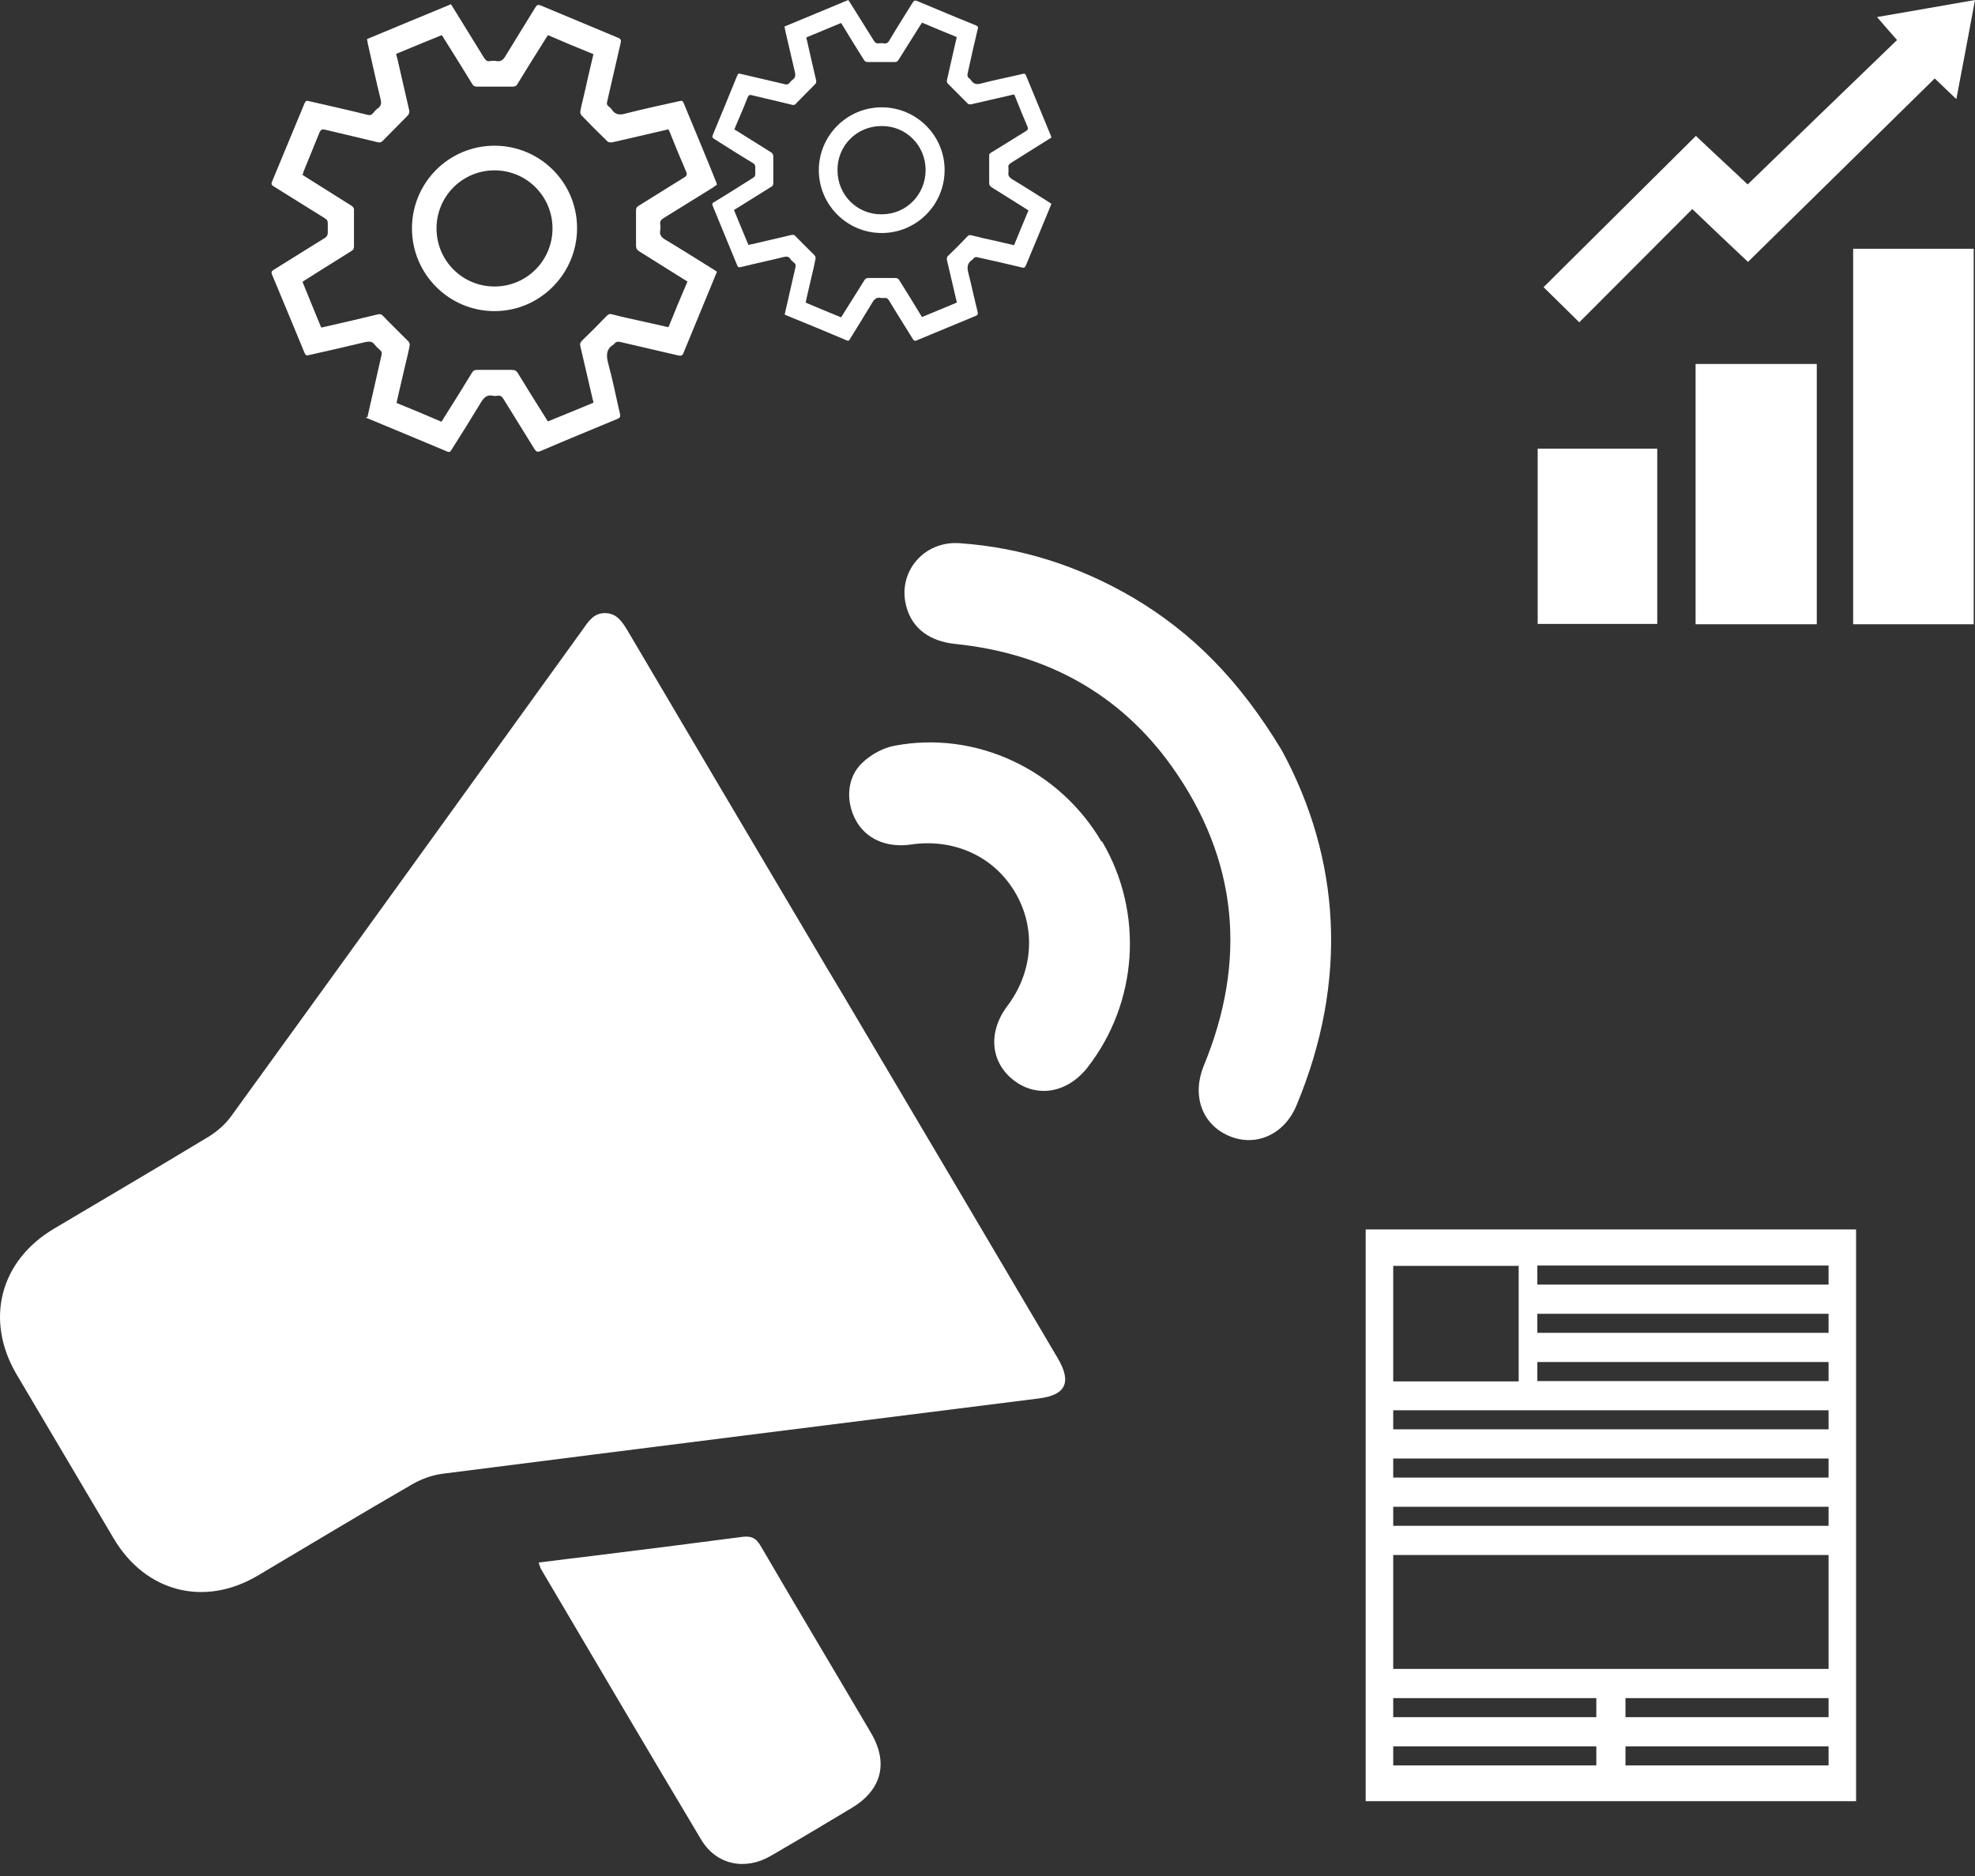 <svg width="80" height="76" viewBox="0 0 80 76" fill="none" xmlns="http://www.w3.org/2000/svg">
<rect x="0" y="0" width="80" height="76" fill="#333333" stroke="none"/>
<path d="M79.947 10.078V25.289H75.064V10.078H79.947Z" fill="white"/>
<path d="M73.591 14.745V25.289H68.682V14.745H73.591Z" fill="white"/>
<path d="M63.971 13.057C63.44 12.538 62.962 12.059 62.524 11.634C64.568 9.6 66.598 7.592 68.695 5.505C69.305 6.09 70.035 6.754 70.791 7.472C72.808 5.518 74.798 3.59 76.842 1.622C76.576 1.316 76.324 1.037 76.032 0.691C77.359 0.465 78.62 0.239 80 0C79.748 1.356 79.509 2.633 79.244 4.015C78.925 3.71 78.673 3.47 78.368 3.178C75.847 5.651 73.352 8.111 70.804 10.61C70.035 9.892 69.305 9.188 68.549 8.47C67.009 10.012 65.483 11.541 63.971 13.057Z" fill="white"/>
<path d="M67.129 18.175V25.276H62.286V18.175H67.129Z" fill="white"/>
<path d="M34.146 40.301C37.052 45.208 39.958 50.127 42.851 55.033C43.421 56.004 43.169 56.522 42.068 56.655C34.027 57.666 25.985 58.676 17.958 59.7C17.52 59.753 17.069 59.913 16.684 60.139C14.587 61.349 12.517 62.599 10.434 63.835C8.271 65.112 5.896 64.5 4.609 62.333C3.295 60.112 1.981 57.892 0.668 55.672C-0.619 53.478 -0.009 51.084 2.18 49.781C4.277 48.532 6.374 47.308 8.457 46.045C8.802 45.832 9.134 45.54 9.372 45.208C14.136 38.639 18.873 32.058 23.623 25.476C23.849 25.157 24.061 24.825 24.526 24.838C24.977 24.851 25.189 25.17 25.402 25.516C27.87 29.704 30.338 33.879 32.819 38.068C33.257 38.812 33.695 39.557 34.146 40.301Z" fill="white"/>
<path d="M51.927 30.409C54.289 34.77 54.634 39.716 52.511 44.795C52.006 45.992 50.825 46.484 49.751 46.005C48.676 45.527 48.278 44.37 48.755 43.187C50.52 38.919 50.149 34.837 47.482 31.074C45.358 28.082 42.346 26.46 38.697 26.088C37.662 25.982 36.959 25.463 36.72 24.599C36.322 23.216 37.397 21.9 38.87 22.006C41.378 22.179 43.713 22.937 45.876 24.2C48.291 25.623 50.215 27.564 51.927 30.409Z" fill="white"/>
<path d="M21.806 63.303C22.562 63.21 23.265 63.117 23.955 63.038C25.985 62.785 28.016 62.532 30.033 62.266C30.391 62.213 30.603 62.28 30.802 62.612C32.275 65.138 33.788 67.665 35.274 70.191C36.004 71.427 35.712 72.518 34.491 73.249C33.403 73.9 32.315 74.552 31.213 75.19C30.178 75.788 29.011 75.549 28.401 74.525C26.224 70.882 24.075 67.226 21.925 63.583C21.885 63.529 21.872 63.45 21.819 63.303H21.806Z" fill="white"/>
<path d="M44.642 34.092C46.34 36.964 46.101 40.62 44.045 43.253C43.235 44.277 42.014 44.49 41.072 43.772C40.117 43.04 40.011 41.817 40.794 40.767C41.855 39.371 41.975 37.589 41.112 36.14C40.25 34.691 38.644 33.959 36.906 34.212C35.911 34.358 35.061 33.986 34.65 33.201C34.252 32.444 34.305 31.486 34.929 30.901C35.274 30.569 35.778 30.29 36.242 30.21C39.533 29.585 42.903 31.18 44.615 34.092H44.642Z" fill="white"/>
<path d="M14.883 16.899C14.975 16.487 15.068 16.088 15.161 15.676C15.254 15.251 15.36 14.812 15.453 14.386C15.48 14.293 15.453 14.227 15.387 14.174C15.307 14.107 15.241 14.041 15.174 13.961C15.082 13.828 14.975 13.828 14.816 13.854C14.046 14.041 13.277 14.213 12.507 14.386C12.414 14.413 12.375 14.386 12.335 14.293C11.897 13.229 11.459 12.179 11.021 11.129C10.981 11.036 10.995 10.982 11.088 10.929C11.777 10.504 12.467 10.065 13.158 9.64C13.237 9.586 13.277 9.533 13.277 9.427C13.277 9.307 13.277 9.174 13.277 9.055C13.277 8.948 13.25 8.895 13.158 8.842C12.467 8.416 11.777 7.978 11.088 7.552C10.995 7.499 10.981 7.446 11.021 7.353C11.459 6.302 11.897 5.239 12.335 4.188C12.375 4.095 12.414 4.069 12.507 4.095C13.303 4.281 14.1 4.454 14.896 4.654C14.989 4.68 15.055 4.654 15.108 4.587C15.161 4.521 15.227 4.441 15.307 4.388C15.453 4.281 15.453 4.162 15.413 4.002C15.227 3.258 15.068 2.5 14.896 1.755C14.896 1.702 14.869 1.649 14.869 1.582C15.997 1.117 17.125 0.638 18.266 0.173C18.306 0.226 18.332 0.279 18.359 0.319C18.77 0.997 19.195 1.662 19.606 2.34C19.673 2.446 19.739 2.5 19.858 2.473C19.938 2.46 20.031 2.46 20.111 2.473C20.27 2.5 20.363 2.446 20.456 2.3C20.867 1.622 21.278 0.971 21.69 0.293C21.756 0.186 21.809 0.186 21.915 0.226C22.95 0.665 23.998 1.09 25.033 1.529C25.153 1.582 25.166 1.622 25.14 1.742C24.954 2.526 24.781 3.324 24.596 4.108C24.569 4.202 24.582 4.255 24.649 4.308C24.702 4.348 24.755 4.388 24.781 4.441C24.927 4.654 25.1 4.667 25.339 4.6C26.068 4.414 26.798 4.255 27.528 4.095C27.608 4.082 27.648 4.069 27.687 4.162C28.138 5.252 28.59 6.329 29.027 7.419C29.027 7.432 29.027 7.459 29.041 7.486C29.001 7.512 28.948 7.539 28.908 7.579C28.231 7.991 27.568 8.416 26.891 8.829C26.785 8.895 26.719 8.962 26.745 9.094C26.758 9.161 26.758 9.241 26.745 9.321C26.705 9.507 26.785 9.613 26.944 9.706C27.594 10.092 28.231 10.504 28.881 10.903C28.935 10.929 28.974 10.969 29.041 11.009C28.948 11.235 28.855 11.461 28.762 11.687C28.404 12.551 28.046 13.416 27.687 14.293C27.648 14.4 27.594 14.426 27.475 14.4C26.692 14.213 25.909 14.041 25.126 13.854C25.007 13.828 24.941 13.854 24.874 13.934C24.874 13.934 24.861 13.961 24.848 13.961C24.543 14.147 24.556 14.4 24.635 14.719C24.821 15.397 24.954 16.088 25.113 16.766C25.14 16.873 25.113 16.926 25.02 16.966C23.972 17.404 22.924 17.83 21.875 18.282C21.769 18.322 21.729 18.295 21.663 18.215C21.238 17.524 20.814 16.846 20.389 16.155C20.323 16.048 20.256 16.008 20.137 16.035C20.084 16.035 20.031 16.048 19.978 16.035C19.726 15.969 19.593 16.115 19.474 16.314C19.089 16.952 18.691 17.591 18.293 18.215C18.253 18.282 18.226 18.335 18.12 18.295C17.045 17.843 15.957 17.391 14.869 16.939C14.856 16.939 14.843 16.926 14.816 16.899H14.883ZM16.037 16.314C16.661 16.567 17.271 16.82 17.881 17.085C17.921 17.032 17.948 16.992 17.974 16.939C18.359 16.328 18.744 15.716 19.115 15.104C19.168 15.011 19.221 14.985 19.341 14.985C19.805 14.985 20.27 14.985 20.734 14.985C20.84 14.985 20.907 15.011 20.96 15.091C21.331 15.703 21.716 16.314 22.101 16.926C22.128 16.966 22.154 17.019 22.194 17.072C22.817 16.82 23.428 16.567 24.038 16.314C24.038 16.261 24.025 16.234 24.012 16.195C23.839 15.477 23.68 14.745 23.508 14.027C23.481 13.934 23.508 13.868 23.574 13.801C23.906 13.482 24.237 13.15 24.556 12.817C24.635 12.738 24.688 12.698 24.808 12.738C25.206 12.844 25.604 12.924 26.015 13.017C26.374 13.097 26.719 13.176 27.077 13.256C27.329 12.631 27.581 12.02 27.846 11.408C27.793 11.368 27.74 11.341 27.701 11.315C27.103 10.943 26.493 10.557 25.896 10.185C25.79 10.118 25.763 10.052 25.763 9.932C25.763 9.467 25.763 9.015 25.763 8.549C25.763 8.443 25.776 8.39 25.869 8.337C26.493 7.951 27.103 7.565 27.727 7.18C27.833 7.113 27.833 7.06 27.793 6.954C27.568 6.435 27.355 5.917 27.143 5.385C27.117 5.332 27.103 5.292 27.077 5.239C27.011 5.252 26.957 5.265 26.904 5.279C26.201 5.438 25.498 5.611 24.781 5.77C24.728 5.77 24.649 5.77 24.609 5.731C24.25 5.385 23.906 5.039 23.561 4.68C23.521 4.64 23.494 4.561 23.508 4.507C23.547 4.268 23.614 4.042 23.667 3.803C23.786 3.271 23.906 2.739 24.038 2.194C23.415 1.941 22.804 1.689 22.194 1.423C22.154 1.489 22.128 1.529 22.101 1.569C21.716 2.181 21.331 2.792 20.96 3.404C20.907 3.497 20.84 3.51 20.747 3.51C20.283 3.51 19.819 3.51 19.354 3.51C19.248 3.51 19.182 3.497 19.129 3.404C18.757 2.792 18.372 2.181 17.988 1.569C17.961 1.529 17.934 1.476 17.895 1.423C17.271 1.675 16.661 1.928 16.05 2.181C16.05 2.247 16.077 2.3 16.09 2.353C16.249 3.071 16.422 3.776 16.581 4.494C16.581 4.547 16.568 4.627 16.528 4.667C16.196 5.013 15.851 5.345 15.519 5.691C15.44 5.77 15.387 5.784 15.281 5.757C14.577 5.584 13.874 5.425 13.158 5.252C13.051 5.225 12.998 5.252 12.945 5.358C12.733 5.89 12.507 6.422 12.295 6.954C12.282 6.994 12.268 7.034 12.255 7.087C12.308 7.113 12.348 7.153 12.401 7.18C13.011 7.565 13.609 7.938 14.219 8.323C14.312 8.376 14.352 8.443 14.338 8.563C14.338 9.028 14.338 9.493 14.338 9.959C14.338 10.065 14.325 10.118 14.232 10.171C13.609 10.557 12.998 10.943 12.388 11.328C12.348 11.355 12.295 11.381 12.255 11.421C12.507 12.046 12.759 12.658 13.011 13.269C13.091 13.256 13.144 13.243 13.197 13.229C13.901 13.07 14.591 12.91 15.294 12.738C15.36 12.724 15.427 12.711 15.493 12.777C15.838 13.136 16.196 13.482 16.541 13.828C16.581 13.868 16.608 13.947 16.594 14.001C16.541 14.293 16.462 14.586 16.395 14.878C16.289 15.357 16.17 15.822 16.064 16.314H16.037Z" fill="white"/>
<path d="M16.687 9.254C16.687 7.406 18.173 5.903 20.031 5.903C21.875 5.903 23.375 7.392 23.375 9.241C23.375 11.089 21.875 12.604 20.031 12.604C18.186 12.604 16.687 11.102 16.687 9.254ZM17.682 9.254C17.682 10.557 18.73 11.607 20.031 11.607C21.331 11.607 22.38 10.557 22.38 9.254C22.38 7.951 21.331 6.901 20.031 6.901C18.73 6.901 17.682 7.951 17.682 9.254Z" fill="white"/>
<path d="M31.788 12.724C31.854 12.418 31.934 12.099 32 11.794C32.08 11.461 32.146 11.142 32.225 10.81C32.239 10.743 32.225 10.69 32.172 10.65C32.119 10.597 32.053 10.557 32.013 10.491C31.947 10.384 31.854 10.384 31.748 10.411C31.164 10.557 30.58 10.677 29.996 10.823C29.917 10.836 29.89 10.823 29.864 10.757C29.532 9.945 29.2 9.148 28.868 8.337C28.842 8.257 28.842 8.23 28.922 8.19C29.452 7.871 29.97 7.539 30.5 7.206C30.567 7.167 30.593 7.127 30.593 7.047C30.593 6.954 30.593 6.861 30.593 6.768C30.593 6.688 30.567 6.648 30.5 6.608C29.97 6.289 29.452 5.957 28.922 5.624C28.855 5.584 28.842 5.544 28.868 5.478C29.2 4.68 29.532 3.869 29.864 3.058C29.89 2.992 29.917 2.965 29.996 2.992C30.607 3.138 31.217 3.271 31.814 3.417C31.881 3.43 31.934 3.417 31.973 3.364C32.013 3.311 32.066 3.258 32.119 3.218C32.225 3.138 32.225 3.045 32.199 2.925C32.066 2.353 31.934 1.782 31.801 1.21C31.801 1.17 31.788 1.13 31.774 1.077C32.637 0.718 33.499 0.359 34.362 0C34.388 0.04 34.415 0.08 34.441 0.12C34.76 0.625 35.078 1.143 35.397 1.649C35.45 1.728 35.49 1.768 35.596 1.755C35.662 1.755 35.729 1.742 35.782 1.755C35.901 1.782 35.981 1.728 36.034 1.622C36.339 1.104 36.657 0.612 36.976 0.093C37.029 0.013 37.069 0.013 37.148 0.04C37.944 0.372 38.727 0.705 39.524 1.024C39.617 1.064 39.63 1.104 39.603 1.183C39.457 1.782 39.325 2.38 39.192 2.992C39.179 3.058 39.192 3.111 39.232 3.151C39.272 3.178 39.311 3.218 39.338 3.258C39.444 3.417 39.577 3.43 39.762 3.377C40.32 3.231 40.877 3.125 41.434 2.992C41.487 2.978 41.527 2.978 41.554 3.045C41.899 3.869 42.23 4.693 42.575 5.518C42.575 5.531 42.575 5.544 42.589 5.571C42.562 5.598 42.522 5.611 42.483 5.638C41.978 5.957 41.461 6.276 40.957 6.595C40.877 6.648 40.824 6.701 40.85 6.794C40.85 6.847 40.85 6.914 40.85 6.967C40.824 7.113 40.877 7.18 40.996 7.26C41.487 7.552 41.978 7.871 42.469 8.177C42.509 8.204 42.549 8.23 42.589 8.257C42.522 8.43 42.443 8.603 42.377 8.775C42.098 9.44 41.832 10.092 41.554 10.757C41.514 10.836 41.487 10.863 41.395 10.836C40.797 10.69 40.2 10.557 39.603 10.424C39.524 10.398 39.457 10.424 39.417 10.491C39.417 10.491 39.404 10.504 39.391 10.517C39.165 10.663 39.165 10.85 39.232 11.089C39.364 11.607 39.471 12.126 39.603 12.645C39.617 12.724 39.603 12.764 39.537 12.791C38.741 13.123 37.931 13.456 37.135 13.788C37.056 13.828 37.016 13.801 36.976 13.735C36.657 13.216 36.326 12.698 36.007 12.166C35.954 12.086 35.901 12.059 35.822 12.073C35.782 12.073 35.742 12.073 35.702 12.073C35.503 12.02 35.41 12.126 35.317 12.286C35.025 12.777 34.72 13.256 34.428 13.735C34.402 13.788 34.375 13.828 34.295 13.788C33.473 13.442 32.65 13.097 31.827 12.764C31.814 12.764 31.801 12.751 31.788 12.738V12.724ZM32.663 12.272C33.128 12.472 33.592 12.658 34.07 12.857C34.096 12.817 34.123 12.777 34.136 12.751C34.428 12.286 34.72 11.82 35.012 11.355C35.052 11.288 35.092 11.262 35.185 11.262C35.543 11.262 35.888 11.262 36.246 11.262C36.326 11.262 36.379 11.275 36.419 11.341C36.711 11.807 37.002 12.272 37.281 12.738C37.308 12.777 37.321 12.804 37.347 12.844C37.825 12.645 38.276 12.458 38.754 12.259C38.754 12.219 38.754 12.192 38.741 12.179C38.608 11.634 38.489 11.076 38.356 10.53C38.343 10.451 38.356 10.411 38.409 10.358C38.661 10.118 38.913 9.866 39.165 9.6C39.218 9.533 39.272 9.507 39.351 9.533C39.656 9.613 39.962 9.68 40.267 9.746C40.532 9.812 40.797 9.866 41.076 9.932C41.275 9.453 41.461 8.988 41.66 8.523C41.62 8.496 41.58 8.47 41.554 8.456C41.089 8.164 40.638 7.885 40.174 7.592C40.094 7.539 40.068 7.499 40.068 7.393C40.068 7.047 40.068 6.688 40.068 6.342C40.068 6.262 40.068 6.223 40.147 6.183C40.625 5.89 41.089 5.598 41.567 5.305C41.647 5.252 41.647 5.212 41.62 5.132C41.448 4.733 41.288 4.335 41.129 3.936C41.116 3.896 41.103 3.869 41.076 3.829C41.023 3.829 40.983 3.843 40.943 3.856C40.399 3.976 39.869 4.108 39.325 4.228C39.285 4.228 39.218 4.228 39.192 4.188C38.926 3.922 38.661 3.656 38.396 3.39C38.369 3.364 38.343 3.297 38.356 3.258C38.396 3.071 38.435 2.899 38.475 2.726C38.568 2.327 38.661 1.915 38.754 1.502C38.276 1.303 37.812 1.117 37.347 0.917C37.321 0.971 37.294 0.997 37.268 1.037C36.976 1.502 36.684 1.968 36.392 2.433C36.352 2.5 36.299 2.513 36.233 2.513C35.874 2.513 35.529 2.513 35.171 2.513C35.092 2.513 35.039 2.5 34.999 2.433C34.707 1.968 34.415 1.502 34.136 1.037C34.11 0.997 34.096 0.971 34.07 0.931C33.592 1.13 33.141 1.316 32.663 1.516C32.663 1.569 32.677 1.609 32.69 1.649C32.809 2.194 32.942 2.739 33.062 3.271C33.062 3.311 33.062 3.377 33.022 3.404C32.77 3.67 32.504 3.922 32.252 4.188C32.199 4.255 32.146 4.268 32.066 4.241C31.535 4.108 30.991 3.989 30.447 3.856C30.368 3.829 30.328 3.856 30.288 3.936C30.129 4.348 29.956 4.747 29.784 5.146C29.784 5.172 29.757 5.212 29.744 5.239C29.784 5.265 29.811 5.292 29.85 5.305C30.315 5.598 30.779 5.89 31.23 6.169C31.297 6.209 31.323 6.262 31.323 6.342C31.323 6.701 31.323 7.047 31.323 7.406C31.323 7.486 31.31 7.526 31.244 7.565C30.779 7.858 30.302 8.15 29.837 8.443C29.797 8.47 29.771 8.483 29.731 8.509C29.93 8.988 30.116 9.453 30.315 9.919C30.368 9.919 30.421 9.892 30.461 9.892C30.991 9.773 31.522 9.64 32.053 9.52C32.106 9.52 32.146 9.493 32.199 9.547C32.464 9.812 32.73 10.078 32.995 10.344C33.022 10.371 33.048 10.437 33.035 10.477C32.995 10.703 32.942 10.916 32.889 11.142C32.809 11.501 32.717 11.86 32.637 12.232L32.663 12.272Z" fill="white"/>
<path d="M33.167 6.901C33.167 5.491 34.309 4.348 35.715 4.348C37.122 4.348 38.263 5.491 38.263 6.887C38.263 8.297 37.122 9.44 35.715 9.44C34.309 9.44 33.167 8.297 33.167 6.887V6.901ZM33.924 6.901C33.924 7.898 34.72 8.696 35.715 8.682C36.71 8.682 37.493 7.885 37.493 6.887C37.493 5.89 36.697 5.092 35.702 5.106C34.707 5.106 33.911 5.904 33.924 6.901Z" fill="white"/>
<path d="M75.183 72.969H55.319V49.807H75.183V72.969ZM74.069 51.269H62.272V52.041H74.069V51.269ZM74.069 53.224H62.272V53.995H74.069V53.224ZM74.069 55.178H62.272V55.95H74.069V55.178ZM74.069 57.133H56.434V57.904H74.069V57.133ZM74.069 59.087H56.434V59.859H74.069V59.087ZM74.069 61.042H56.434V61.813H74.069V61.042ZM64.661 68.794H56.434V69.565H64.661V68.794ZM64.661 70.748H56.434V71.519H64.661V70.748ZM74.069 68.794H65.842V69.565H74.069V68.794ZM74.069 70.748H65.842V71.519H74.069V70.748ZM74.069 62.996H56.434V67.61H74.069V62.996ZM61.516 51.283H56.434V55.963H61.516V51.283Z" fill="white"/>
</svg>
